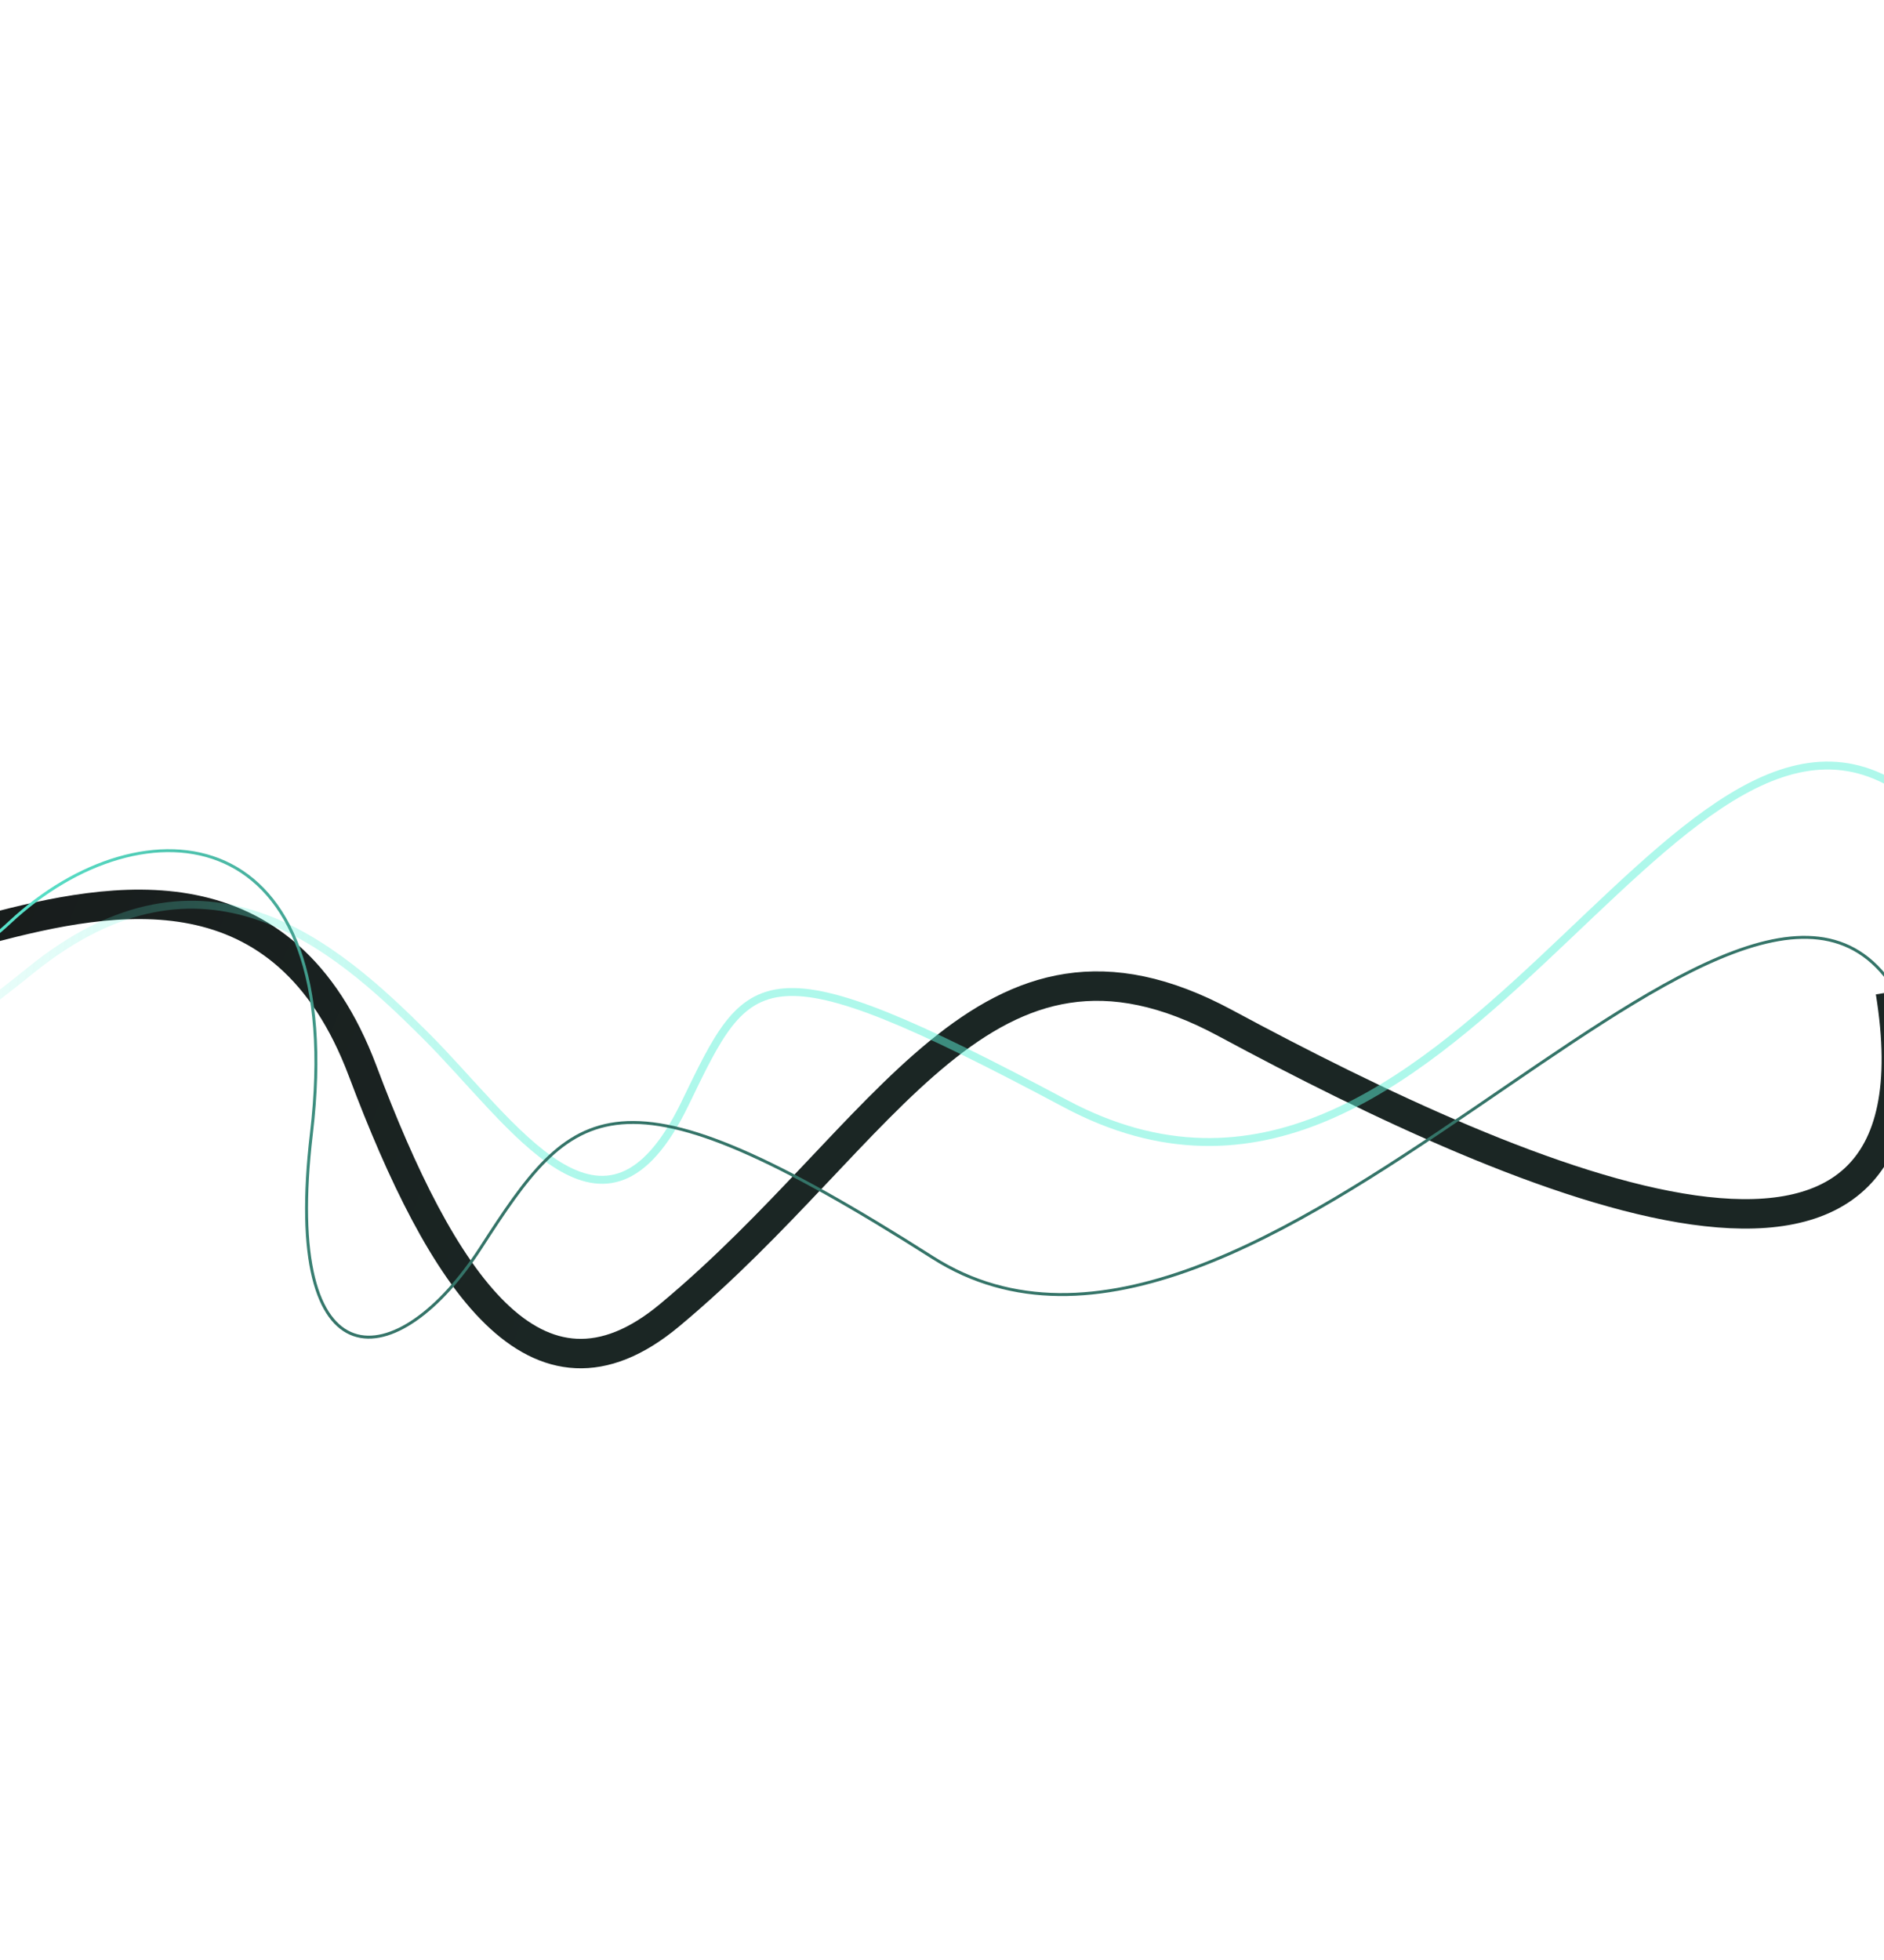 <svg xmlns="http://www.w3.org/2000/svg" width="1920" height="1997" fill="none" viewBox="0 0 1920 1997"><path stroke="url(#paint0_linear)" stroke-width="30" d="M-274.243 872.664C-348.498 1046.61 -135.447 978.519 -10.294 945.784C114.859 913.048 289.674 878.54 369.668 1091.33C449.661 1304.12 546.095 1453.3 682.196 1340.07C905.5 1154.29 1003.3 910.162 1248.5 1042.16C1555 1207.16 1989 1395.66 1926.5 1010.66"/><path stroke="url(#paint1_linear)" stroke-width="8.067" d="M-364 1044.92C-303.715 1210.89 -145.064 1131.1 31.541 988.299C208.147 845.494 341.642 963.23 433.155 1054.43C524.667 1145.63 615.741 1294.14 698 1124.45C764 988.299 773.6 957.875 1086 1124.45C1476.5 1332.66 1704 631.162 1945 809.162" opacity=".5"/><path stroke="url(#paint2_linear)" stroke-width="3" d="M-159.615 883.462C-177.5 998.662 -88.803 1031.93 10 939.662C146 812.662 355.5 831.662 317.382 1154.69C286.515 1416.28 406 1401.16 490 1271.16C583.97 1125.73 625.5 1074.16 950.5 1281.16C1275.5 1488.16 1767 764.662 1928.5 1004.16"/><defs><linearGradient id="paint0_linear" x1="491.341" x2="-315.807" y1="1546.73" y2="1226.96" gradientUnits="userSpaceOnUse"><stop stop-color="#1B2624"/><stop offset="1" stop-color="#171A1A"/></linearGradient><linearGradient id="paint1_linear" x1="-303.66" x2="554.7" y1="1318.86" y2="1451.11" gradientUnits="userSpaceOnUse"><stop stop-color="#5DF1D7" stop-opacity="0"/><stop offset="1" stop-color="#5DF1D7"/></linearGradient><linearGradient id="paint2_linear" x1="306.114" x2="-178.945" y1="1415.62" y2="1189.7" gradientUnits="userSpaceOnUse"><stop stop-color="#347468"/><stop offset="1" stop-color="#5DF1D7"/></linearGradient></defs></svg>